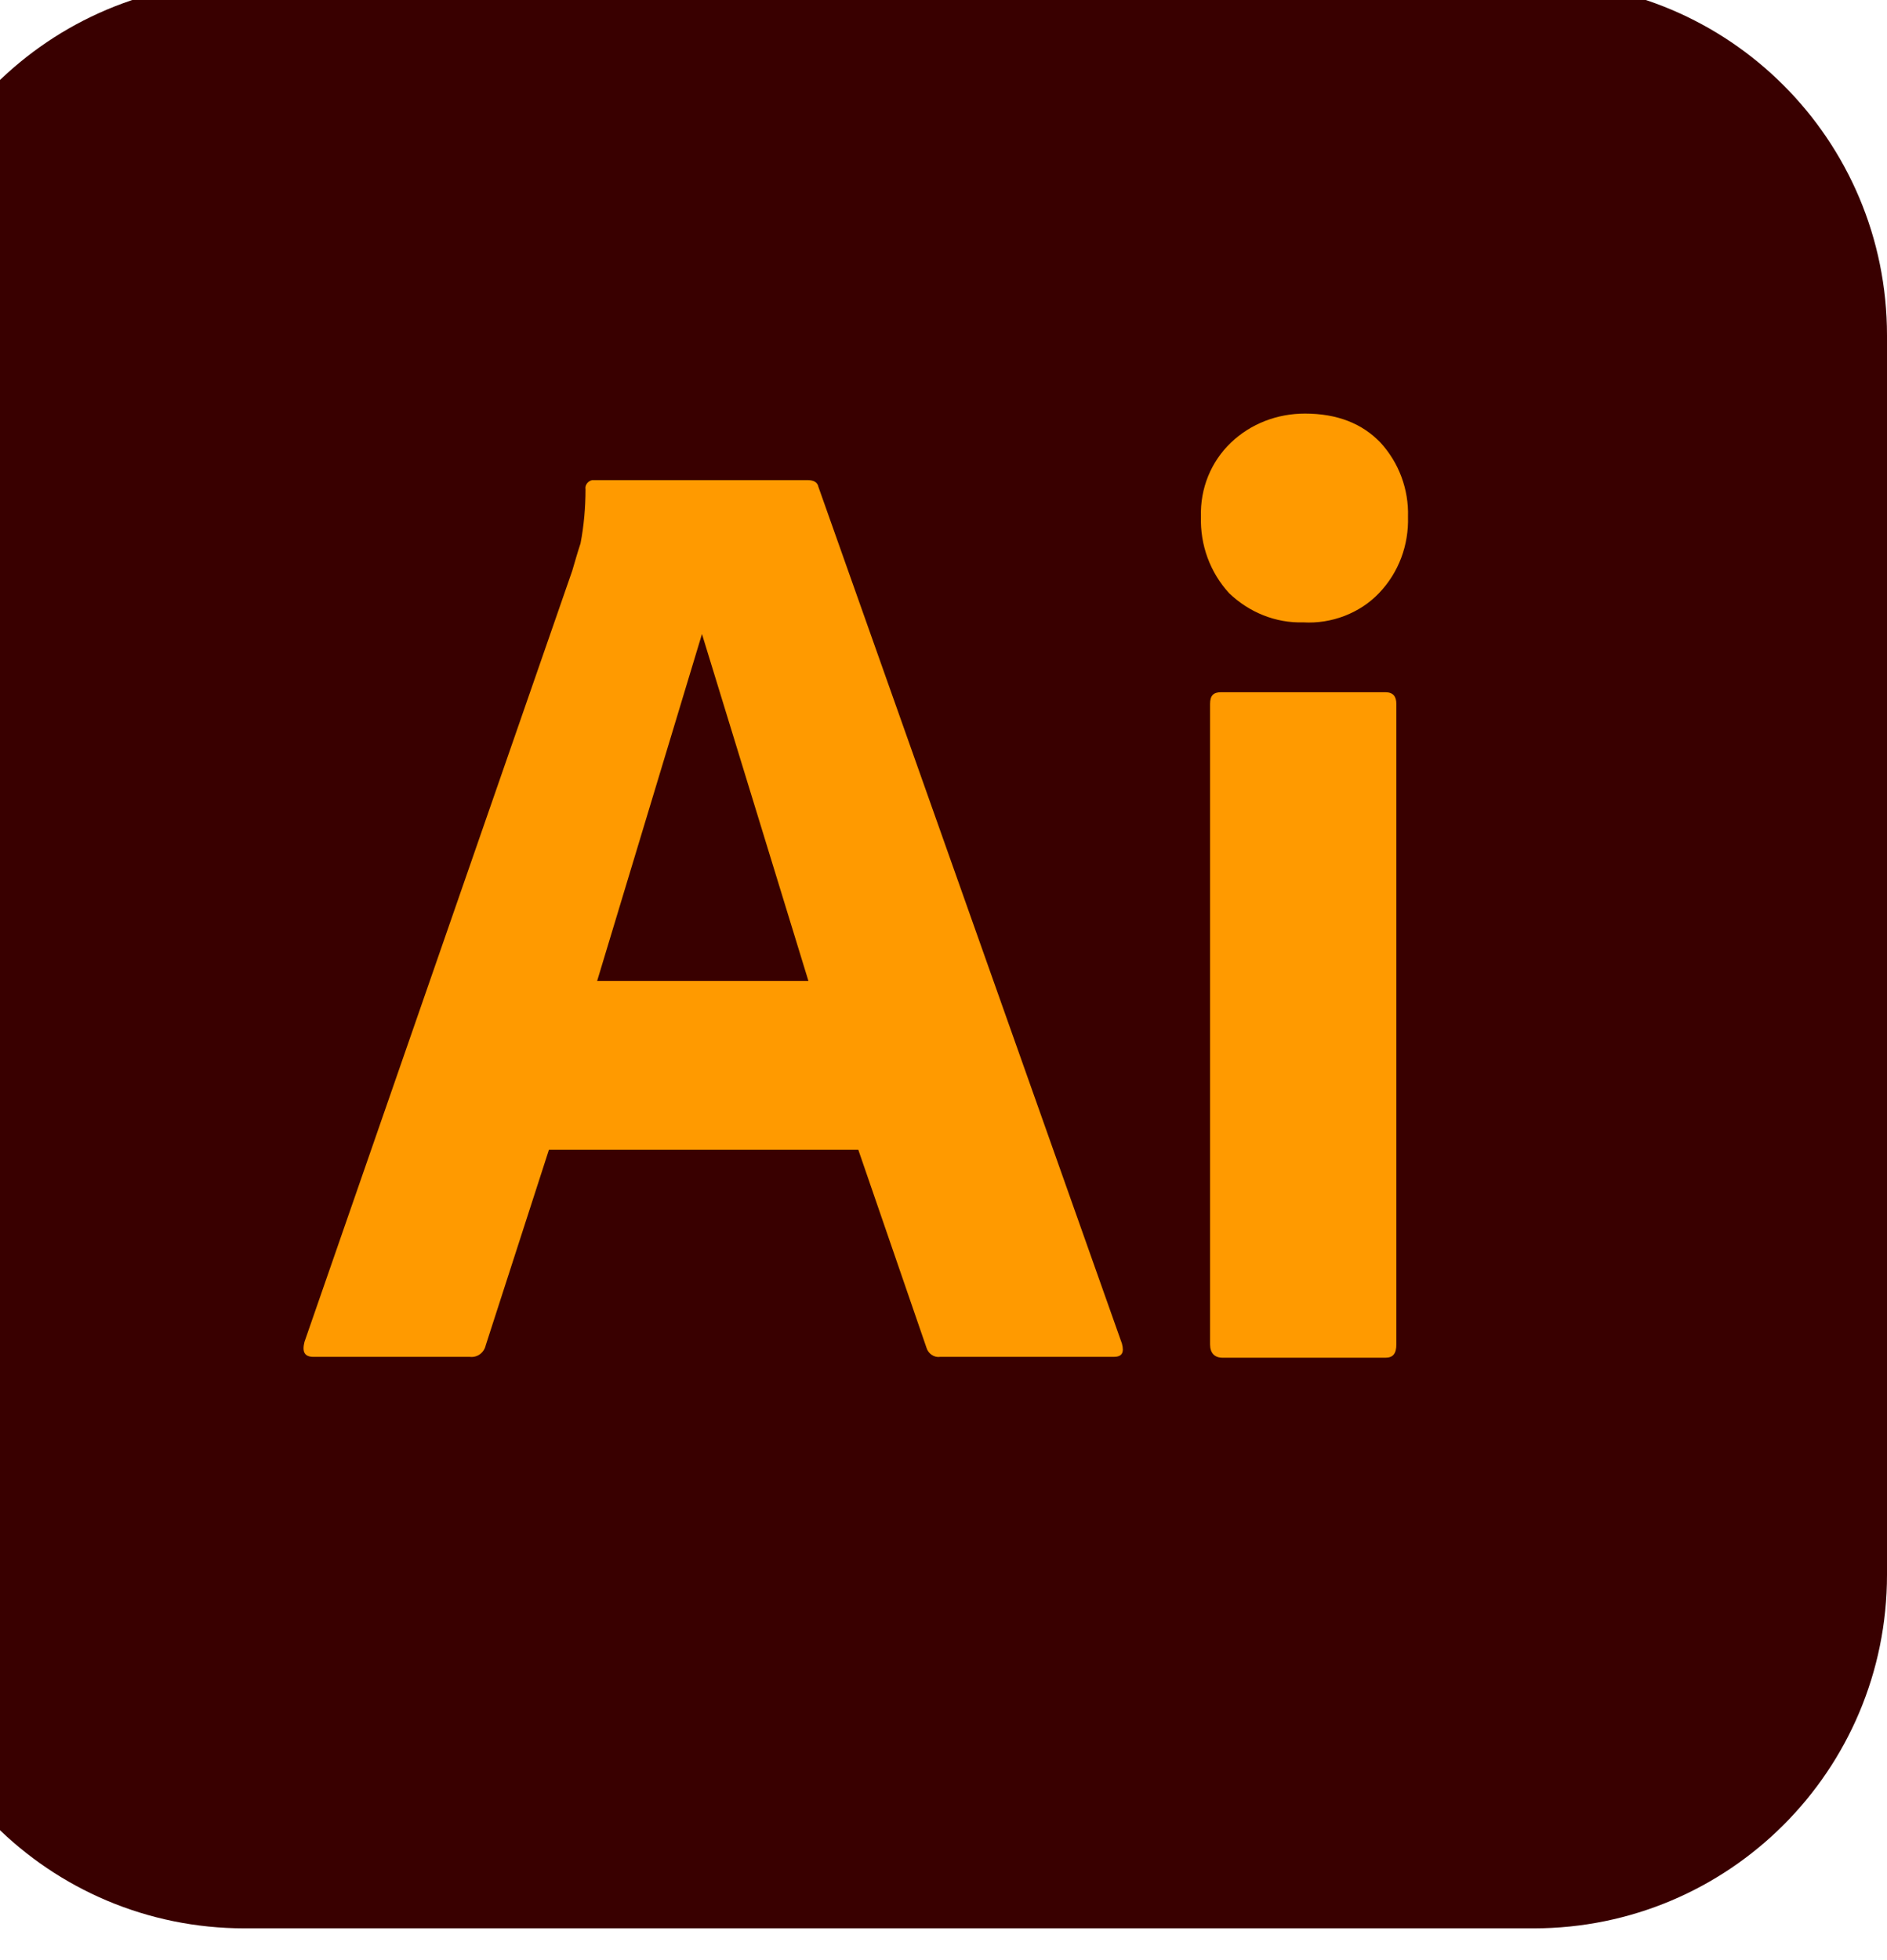 <svg width="52" height="54" viewBox="0 0 52 54" fill="none" xmlns="http://www.w3.org/2000/svg">
<path d="M6.74 -0.5H42.261C47.646 -0.5 52 3.854 52 9.24V43.386C52 48.771 47.646 53.125 42.26 53.125H6.74C1.354 53.125 -3 48.771 -3 43.385V9.24C-3 3.854 1.354 -0.5 6.74 -0.5Z" fill="#390000"/>
<path d="M23.652 31.675H15.127L13.386 37.06C13.34 37.267 13.156 37.404 12.95 37.381H8.642C8.39 37.381 8.321 37.244 8.39 36.969L15.769 15.725C15.838 15.496 15.906 15.244 15.998 14.969C16.09 14.488 16.135 13.983 16.135 13.479C16.113 13.365 16.204 13.25 16.319 13.227H16.387H22.254C22.438 13.227 22.529 13.296 22.552 13.41L30.917 37.015C30.985 37.267 30.917 37.381 30.688 37.381H25.898C25.738 37.404 25.577 37.289 25.531 37.129L23.652 31.675ZM16.456 27.023H22.277L19.344 17.467L16.456 27.023Z" fill="#FF9A00"/>
<path d="M35.913 17.146C35.156 17.169 34.423 16.871 33.873 16.344C33.346 15.771 33.071 15.015 33.094 14.235C33.071 13.456 33.369 12.723 33.919 12.196C34.469 11.669 35.202 11.394 35.959 11.394C36.852 11.394 37.54 11.669 38.044 12.196C38.548 12.746 38.823 13.479 38.8 14.235C38.823 15.014 38.548 15.771 37.998 16.344C37.471 16.894 36.692 17.192 35.913 17.146Z" fill="#FF9A00"/>
<path d="M33.346 37.038V19.392C33.346 19.163 33.438 19.071 33.644 19.071H38.181C38.388 19.071 38.479 19.185 38.479 19.392V37.038C38.479 37.29 38.388 37.404 38.181 37.404H33.69C33.461 37.404 33.346 37.267 33.346 37.038Z" fill="#FF9A00"/>
</svg>

